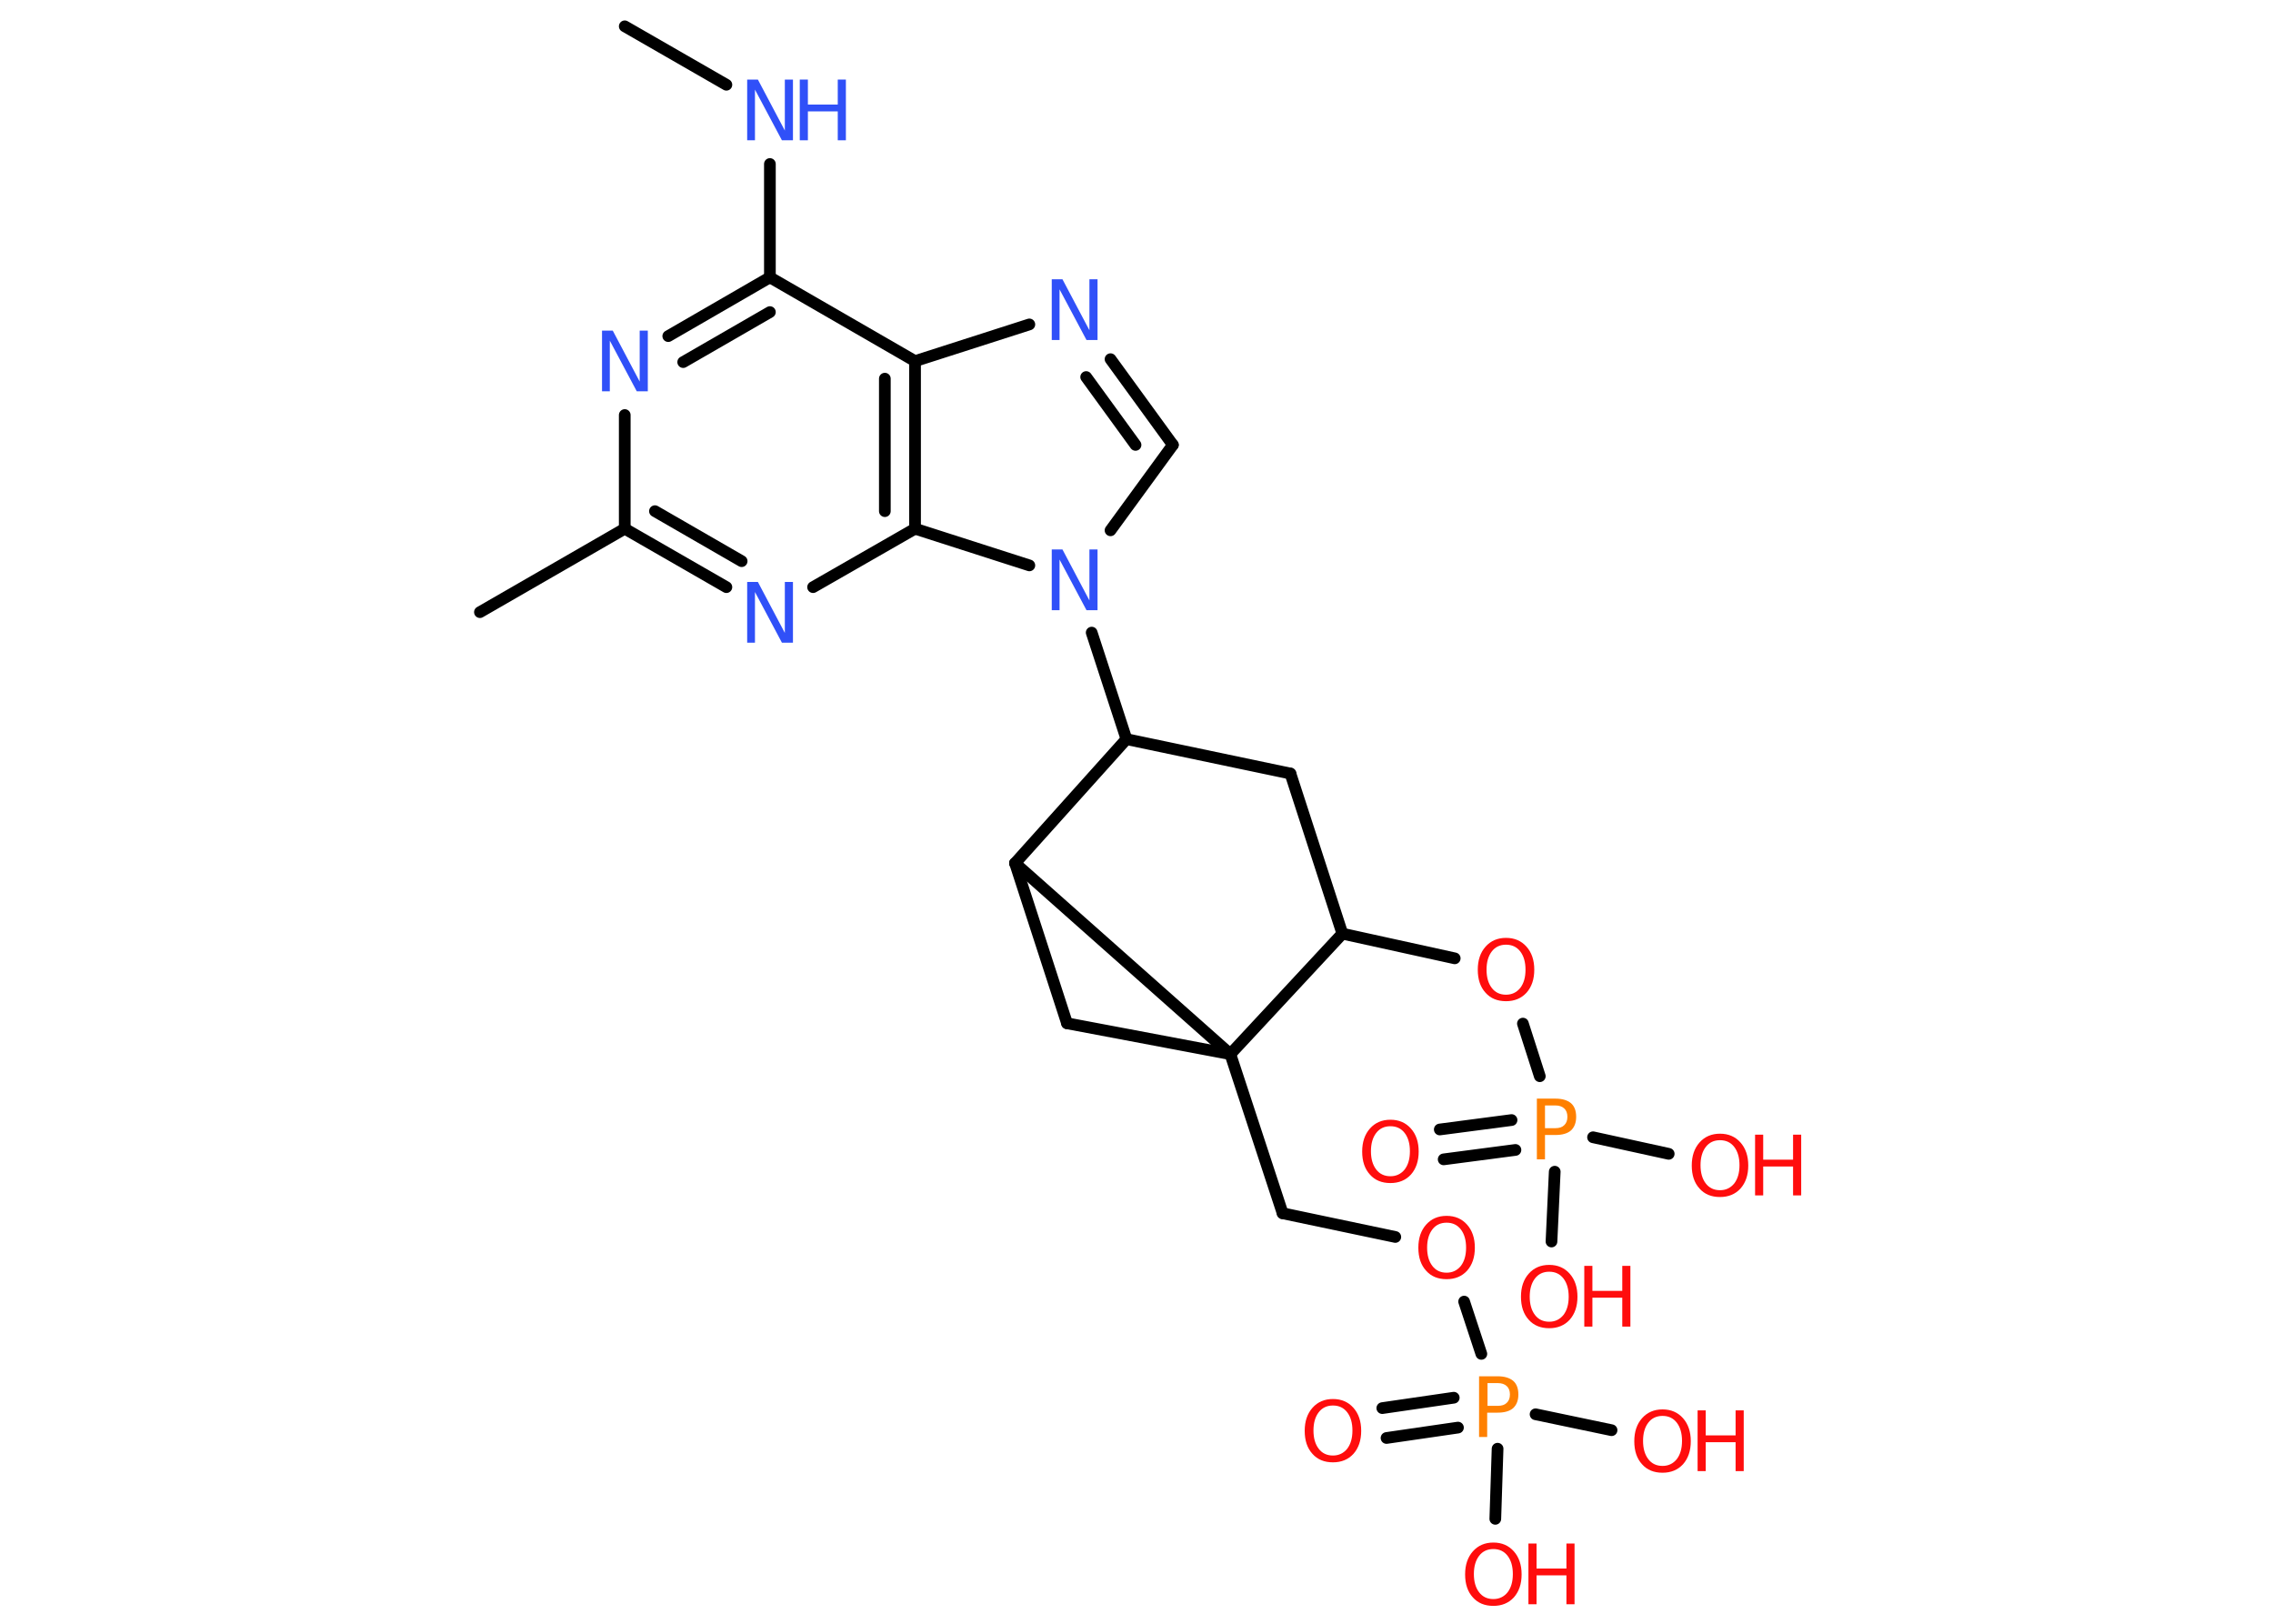 <?xml version='1.0' encoding='UTF-8'?>
<!DOCTYPE svg PUBLIC "-//W3C//DTD SVG 1.1//EN" "http://www.w3.org/Graphics/SVG/1.1/DTD/svg11.dtd">
<svg version='1.2' xmlns='http://www.w3.org/2000/svg' xmlns:xlink='http://www.w3.org/1999/xlink' width='70.0mm' height='50.0mm' viewBox='0 0 70.0 50.0'>
  <desc>Generated by the Chemistry Development Kit (http://github.com/cdk)</desc>
  <g stroke-linecap='round' stroke-linejoin='round' stroke='#000000' stroke-width='.36' fill='#FF0D0D'>
    <rect x='.0' y='.0' width='70.0' height='50.0' fill='#FFFFFF' stroke='none'/>
    <g id='mol1' class='mol'>
      <line id='mol1bnd1' class='bond' x1='19.24' y1='.81' x2='22.37' y2='2.61'/>
      <line id='mol1bnd2' class='bond' x1='23.71' y1='5.05' x2='23.71' y2='8.54'/>
      <g id='mol1bnd3' class='bond'>
        <line x1='23.71' y1='8.54' x2='20.58' y2='10.35'/>
        <line x1='23.71' y1='9.61' x2='21.04' y2='11.15'/>
      </g>
      <line id='mol1bnd4' class='bond' x1='19.24' y1='12.78' x2='19.24' y2='16.28'/>
      <line id='mol1bnd5' class='bond' x1='19.24' y1='16.28' x2='14.78' y2='18.85'/>
      <g id='mol1bnd6' class='bond'>
        <line x1='19.24' y1='16.28' x2='22.37' y2='18.08'/>
        <line x1='20.17' y1='15.74' x2='22.84' y2='17.28'/>
      </g>
      <line id='mol1bnd7' class='bond' x1='25.04' y1='18.08' x2='28.18' y2='16.28'/>
      <g id='mol1bnd8' class='bond'>
        <line x1='28.18' y1='16.28' x2='28.18' y2='11.12'/>
        <line x1='27.25' y1='15.74' x2='27.25' y2='11.66'/>
      </g>
      <line id='mol1bnd9' class='bond' x1='23.71' y1='8.54' x2='28.18' y2='11.12'/>
      <line id='mol1bnd10' class='bond' x1='28.18' y1='11.12' x2='31.7' y2='9.99'/>
      <g id='mol1bnd11' class='bond'>
        <line x1='36.12' y1='13.7' x2='34.2' y2='11.06'/>
        <line x1='34.97' y1='13.7' x2='33.45' y2='11.61'/>
      </g>
      <line id='mol1bnd12' class='bond' x1='36.12' y1='13.7' x2='34.2' y2='16.33'/>
      <line id='mol1bnd13' class='bond' x1='28.18' y1='16.28' x2='31.7' y2='17.41'/>
      <line id='mol1bnd14' class='bond' x1='33.62' y1='19.48' x2='34.69' y2='22.76'/>
      <line id='mol1bnd15' class='bond' x1='34.69' y1='22.76' x2='39.74' y2='23.82'/>
      <line id='mol1bnd16' class='bond' x1='39.74' y1='23.82' x2='41.34' y2='28.75'/>
      <line id='mol1bnd17' class='bond' x1='41.34' y1='28.75' x2='44.8' y2='29.51'/>
      <line id='mol1bnd18' class='bond' x1='46.9' y1='31.52' x2='47.42' y2='33.14'/>
      <g id='mol1bnd19' class='bond'>
        <line x1='46.67' y1='35.41' x2='44.46' y2='35.7'/>
        <line x1='46.55' y1='34.49' x2='44.34' y2='34.78'/>
      </g>
      <line id='mol1bnd20' class='bond' x1='49.06' y1='35.02' x2='51.39' y2='35.53'/>
      <line id='mol1bnd21' class='bond' x1='47.88' y1='36.08' x2='47.78' y2='38.23'/>
      <line id='mol1bnd22' class='bond' x1='41.34' y1='28.75' x2='37.89' y2='32.46'/>
      <line id='mol1bnd23' class='bond' x1='37.89' y1='32.46' x2='39.5' y2='37.36'/>
      <line id='mol1bnd24' class='bond' x1='39.5' y1='37.36' x2='42.97' y2='38.09'/>
      <line id='mol1bnd25' class='bond' x1='45.09' y1='40.08' x2='45.62' y2='41.69'/>
      <g id='mol1bnd26' class='bond'>
        <line x1='44.9' y1='43.96' x2='42.7' y2='44.28'/>
        <line x1='44.77' y1='43.04' x2='42.57' y2='43.36'/>
      </g>
      <line id='mol1bnd27' class='bond' x1='47.29' y1='43.55' x2='49.63' y2='44.04'/>
      <line id='mol1bnd28' class='bond' x1='46.12' y1='44.61' x2='46.05' y2='46.77'/>
      <line id='mol1bnd29' class='bond' x1='37.89' y1='32.46' x2='32.86' y2='31.51'/>
      <line id='mol1bnd30' class='bond' x1='32.86' y1='31.51' x2='31.26' y2='26.58'/>
      <line id='mol1bnd31' class='bond' x1='34.69' y1='22.76' x2='31.26' y2='26.58'/>
      <line id='mol1bnd32' class='bond' x1='37.89' y1='32.46' x2='31.26' y2='26.58'/>
      <g id='mol1atm2' class='atom'>
        <path d='M23.0 2.45h.34l.83 1.57v-1.57h.25v1.87h-.34l-.83 -1.56v1.56h-.24v-1.87z' stroke='none' fill='#3050F8'/>
        <path d='M24.63 2.45h.25v.77h.92v-.77h.25v1.87h-.25v-.89h-.92v.89h-.25v-1.87z' stroke='none' fill='#3050F8'/>
      </g>
      <path id='mol1atm4' class='atom' d='M18.53 10.18h.34l.83 1.57v-1.57h.25v1.87h-.34l-.83 -1.56v1.56h-.24v-1.87z' stroke='none' fill='#3050F8'/>
      <path id='mol1atm7' class='atom' d='M23.0 17.92h.34l.83 1.57v-1.57h.25v1.87h-.34l-.83 -1.56v1.56h-.24v-1.87z' stroke='none' fill='#3050F8'/>
      <path id='mol1atm10' class='atom' d='M32.38 8.6h.34l.83 1.57v-1.57h.25v1.87h-.34l-.83 -1.56v1.56h-.24v-1.87z' stroke='none' fill='#3050F8'/>
      <path id='mol1atm12' class='atom' d='M32.38 16.92h.34l.83 1.57v-1.57h.25v1.87h-.34l-.83 -1.56v1.56h-.24v-1.87z' stroke='none' fill='#3050F8'/>
      <path id='mol1atm16' class='atom' d='M46.38 29.09q-.28 .0 -.44 .21q-.16 .21 -.16 .56q.0 .35 .16 .56q.16 .21 .44 .21q.27 .0 .44 -.21q.16 -.21 .16 -.56q.0 -.35 -.16 -.56q-.16 -.21 -.44 -.21zM46.38 28.88q.39 .0 .63 .27q.24 .27 .24 .71q.0 .44 -.24 .71q-.24 .26 -.63 .26q-.4 .0 -.63 -.26q-.24 -.26 -.24 -.71q.0 -.44 .24 -.71q.24 -.27 .63 -.27z' stroke='none'/>
      <path id='mol1atm17' class='atom' d='M47.58 34.04v.7h.32q.18 .0 .27 -.09q.1 -.09 .1 -.26q.0 -.17 -.1 -.26q-.1 -.09 -.27 -.09h-.32zM47.33 33.83h.57q.31 .0 .48 .14q.16 .14 .16 .42q.0 .27 -.16 .42q-.16 .14 -.48 .14h-.32v.75h-.25v-1.87z' stroke='none' fill='#FF8000'/>
      <path id='mol1atm18' class='atom' d='M42.82 34.68q-.28 .0 -.44 .21q-.16 .21 -.16 .56q.0 .35 .16 .56q.16 .21 .44 .21q.27 .0 .44 -.21q.16 -.21 .16 -.56q.0 -.35 -.16 -.56q-.16 -.21 -.44 -.21zM42.82 34.48q.39 .0 .63 .27q.24 .27 .24 .71q.0 .44 -.24 .71q-.24 .26 -.63 .26q-.4 .0 -.63 -.26q-.24 -.26 -.24 -.71q.0 -.44 .24 -.71q.24 -.27 .63 -.27z' stroke='none'/>
      <g id='mol1atm19' class='atom'>
        <path d='M52.97 35.11q-.28 .0 -.44 .21q-.16 .21 -.16 .56q.0 .35 .16 .56q.16 .21 .44 .21q.27 .0 .44 -.21q.16 -.21 .16 -.56q.0 -.35 -.16 -.56q-.16 -.21 -.44 -.21zM52.97 34.91q.39 .0 .63 .27q.24 .27 .24 .71q.0 .44 -.24 .71q-.24 .26 -.63 .26q-.4 .0 -.63 -.26q-.24 -.26 -.24 -.71q.0 -.44 .24 -.71q.24 -.27 .63 -.27z' stroke='none'/>
        <path d='M54.05 34.94h.25v.77h.92v-.77h.25v1.87h-.25v-.89h-.92v.89h-.25v-1.87z' stroke='none'/>
      </g>
      <g id='mol1atm20' class='atom'>
        <path d='M47.71 39.16q-.28 .0 -.44 .21q-.16 .21 -.16 .56q.0 .35 .16 .56q.16 .21 .44 .21q.27 .0 .44 -.21q.16 -.21 .16 -.56q.0 -.35 -.16 -.56q-.16 -.21 -.44 -.21zM47.71 38.95q.39 .0 .63 .27q.24 .27 .24 .71q.0 .44 -.24 .71q-.24 .26 -.63 .26q-.4 .0 -.63 -.26q-.24 -.26 -.24 -.71q.0 -.44 .24 -.71q.24 -.27 .63 -.27z' stroke='none'/>
        <path d='M48.79 38.98h.25v.77h.92v-.77h.25v1.87h-.25v-.89h-.92v.89h-.25v-1.87z' stroke='none'/>
      </g>
      <path id='mol1atm23' class='atom' d='M44.55 37.65q-.28 .0 -.44 .21q-.16 .21 -.16 .56q.0 .35 .16 .56q.16 .21 .44 .21q.27 .0 .44 -.21q.16 -.21 .16 -.56q.0 -.35 -.16 -.56q-.16 -.21 -.44 -.21zM44.55 37.44q.39 .0 .63 .27q.24 .27 .24 .71q.0 .44 -.24 .71q-.24 .26 -.63 .26q-.4 .0 -.63 -.26q-.24 -.26 -.24 -.71q.0 -.44 .24 -.71q.24 -.27 .63 -.27z' stroke='none'/>
      <path id='mol1atm24' class='atom' d='M45.81 42.59v.7h.32q.18 .0 .27 -.09q.1 -.09 .1 -.26q.0 -.17 -.1 -.26q-.1 -.09 -.27 -.09h-.32zM45.55 42.38h.57q.31 .0 .48 .14q.16 .14 .16 .42q.0 .27 -.16 .42q-.16 .14 -.48 .14h-.32v.75h-.25v-1.87z' stroke='none' fill='#FF8000'/>
      <path id='mol1atm25' class='atom' d='M41.05 43.28q-.28 .0 -.44 .21q-.16 .21 -.16 .56q.0 .35 .16 .56q.16 .21 .44 .21q.27 .0 .44 -.21q.16 -.21 .16 -.56q.0 -.35 -.16 -.56q-.16 -.21 -.44 -.21zM41.05 43.08q.39 .0 .63 .27q.24 .27 .24 .71q.0 .44 -.24 .71q-.24 .26 -.63 .26q-.4 .0 -.63 -.26q-.24 -.26 -.24 -.71q.0 -.44 .24 -.71q.24 -.27 .63 -.27z' stroke='none'/>
      <g id='mol1atm26' class='atom'>
        <path d='M51.2 43.6q-.28 .0 -.44 .21q-.16 .21 -.16 .56q.0 .35 .16 .56q.16 .21 .44 .21q.27 .0 .44 -.21q.16 -.21 .16 -.56q.0 -.35 -.16 -.56q-.16 -.21 -.44 -.21zM51.2 43.4q.39 .0 .63 .27q.24 .27 .24 .71q.0 .44 -.24 .71q-.24 .26 -.63 .26q-.4 .0 -.63 -.26q-.24 -.26 -.24 -.71q.0 -.44 .24 -.71q.24 -.27 .63 -.27z' stroke='none'/>
        <path d='M52.28 43.43h.25v.77h.92v-.77h.25v1.87h-.25v-.89h-.92v.89h-.25v-1.87z' stroke='none'/>
      </g>
      <g id='mol1atm27' class='atom'>
        <path d='M45.99 47.7q-.28 .0 -.44 .21q-.16 .21 -.16 .56q.0 .35 .16 .56q.16 .21 .44 .21q.27 .0 .44 -.21q.16 -.21 .16 -.56q.0 -.35 -.16 -.56q-.16 -.21 -.44 -.21zM45.99 47.5q.39 .0 .63 .27q.24 .27 .24 .71q.0 .44 -.24 .71q-.24 .26 -.63 .26q-.4 .0 -.63 -.26q-.24 -.26 -.24 -.71q.0 -.44 .24 -.71q.24 -.27 .63 -.27z' stroke='none'/>
        <path d='M47.07 47.53h.25v.77h.92v-.77h.25v1.87h-.25v-.89h-.92v.89h-.25v-1.87z' stroke='none'/>
      </g>
    </g>
  </g>
</svg>
